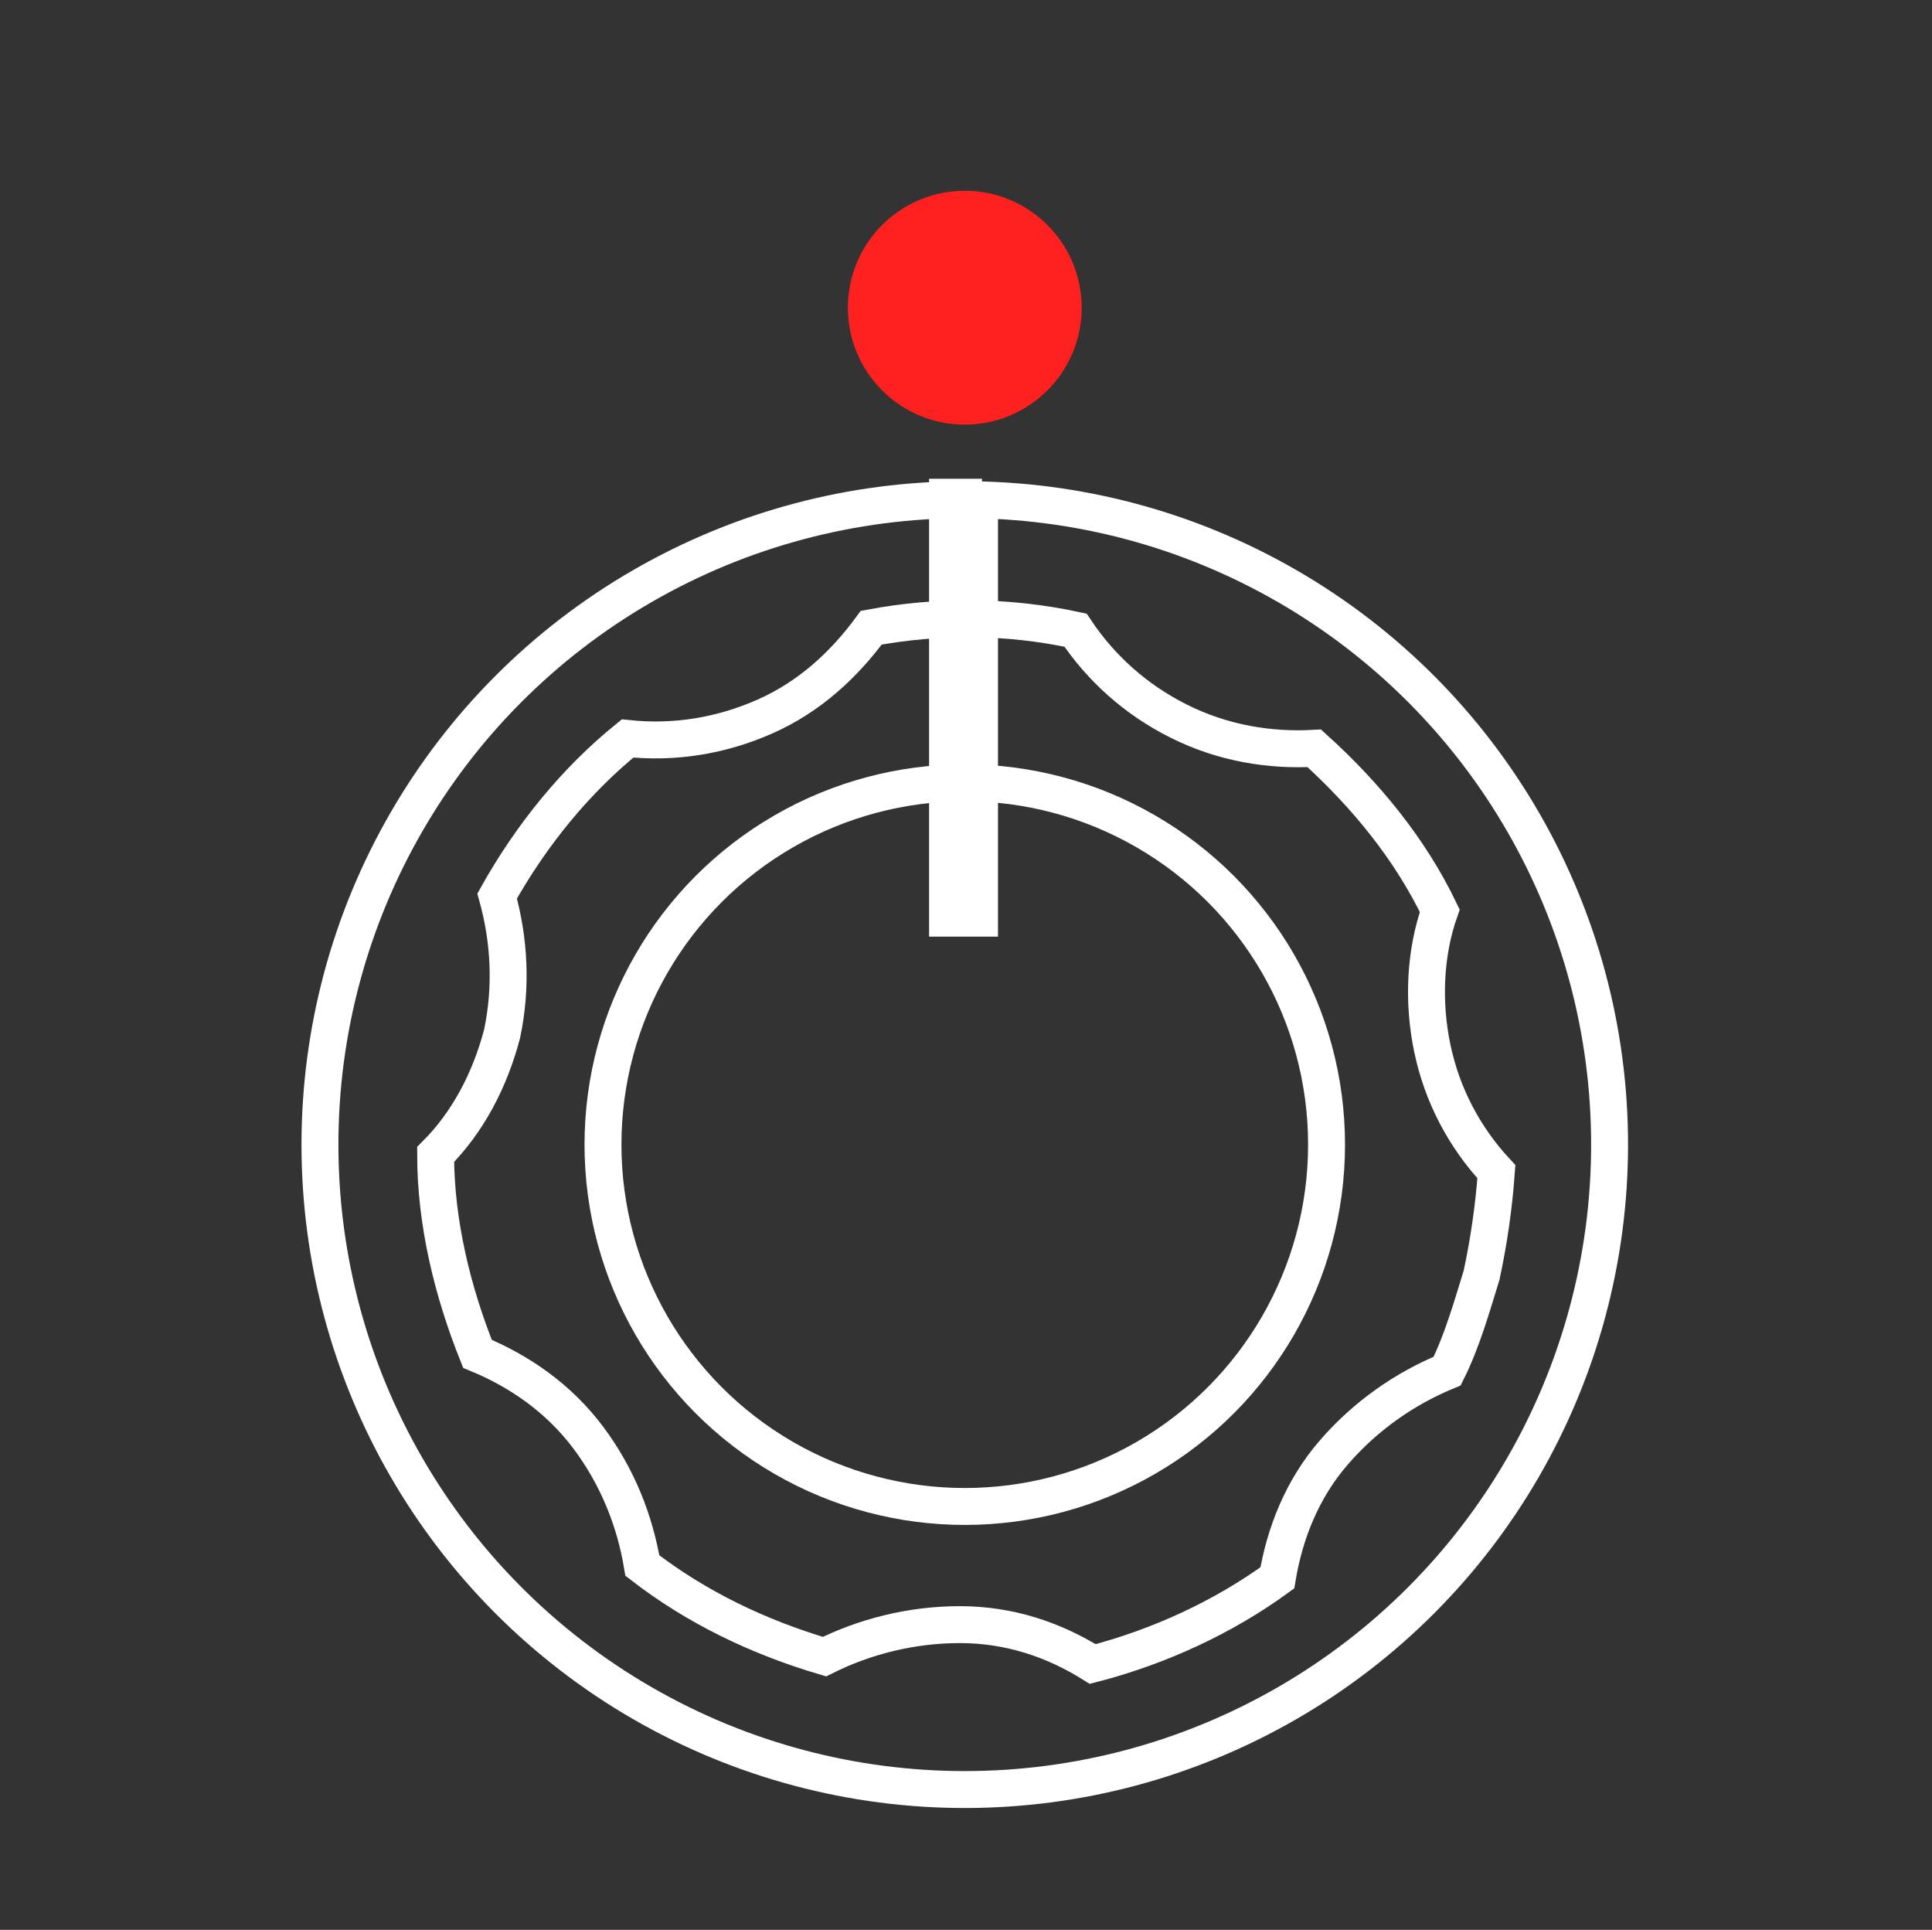 <?xml version="1.0" encoding="utf-8"?>
<!-- Generator: Adobe Illustrator 22.1.0, SVG Export Plug-In . SVG Version: 6.00 Build 0)  -->
<svg version="1.0" id="Layer_1" xmlns="http://www.w3.org/2000/svg" xmlns:xlink="http://www.w3.org/1999/xlink" x="0px" y="0px"
	 viewBox="0 0 78.5 78.4" style="enable-background:new 0 0 78.5 78.4;" xml:space="preserve">
<rect x="0" y="0" width="78.5" height="78.4" fill="#333333" stroke="none"/>
<style type="text/css">
	.st0{fill:#FF2020;stroke:#FF2020;stroke-width:1.5;stroke-miterlimit:10;}
	.st1{fill:none;stroke:#FFFFFF;stroke-width:1.5;stroke-miterlimit:10;}
</style>
<g>
	<circle class="st0" cx="39.2" cy="12.5" r="4"/>
	<g>
		<g>
			<g>
				<circle class="st1" cx="39.2" cy="46.5" r="26.2"/>
			</g>
			<path class="st1" d="M60.8,47.6c-1.3-1.4-2.2-3.1-2.6-5c-0.4-1.9-0.3-3.9,0.3-5.6c-1.2-2.5-3-4.7-5.1-6.6
				c-1.8,0.1-3.7-0.2-5.5-1.1s-3.2-2.2-4.2-3.7c-2.8-0.6-5.6-0.6-8.3-0.1c-1.1,1.5-2.5,2.8-4.3,3.6c-1.8,0.8-3.7,1.1-5.6,0.9
				c-2.1,1.7-3.9,3.9-5.3,6.4c0.5,1.8,0.6,3.7,0.2,5.6c-0.5,1.9-1.4,3.6-2.7,4.9c0,2.8,0.7,5.6,1.7,8.1c1.7,0.7,3.3,1.8,4.5,3.4
				c1.2,1.6,1.9,3.4,2.2,5.2c2.2,1.7,4.7,2.9,7.4,3.7C35.1,66.5,37,66,39,66s3.8,0.6,5.4,1.6c2.7-0.7,5.3-1.9,7.5-3.5
				c0.3-1.8,1-3.6,2.3-5.1s2.9-2.6,4.6-3.3c0.6-1.2,1-2.6,1.4-3.9C60.5,50.4,60.7,49,60.8,47.6z"/>
			<circle class="st1" cx="39.2" cy="46.5" r="14.7"/>
			<path class="st1" d="M39.9,20.2c-0.2,0-0.4,0-0.7,0s-0.4,0-0.7,0v17.1h1.3V20.2H39.9z"/>
		</g>
	</g>
</g>
<title>button</title>
</svg>
